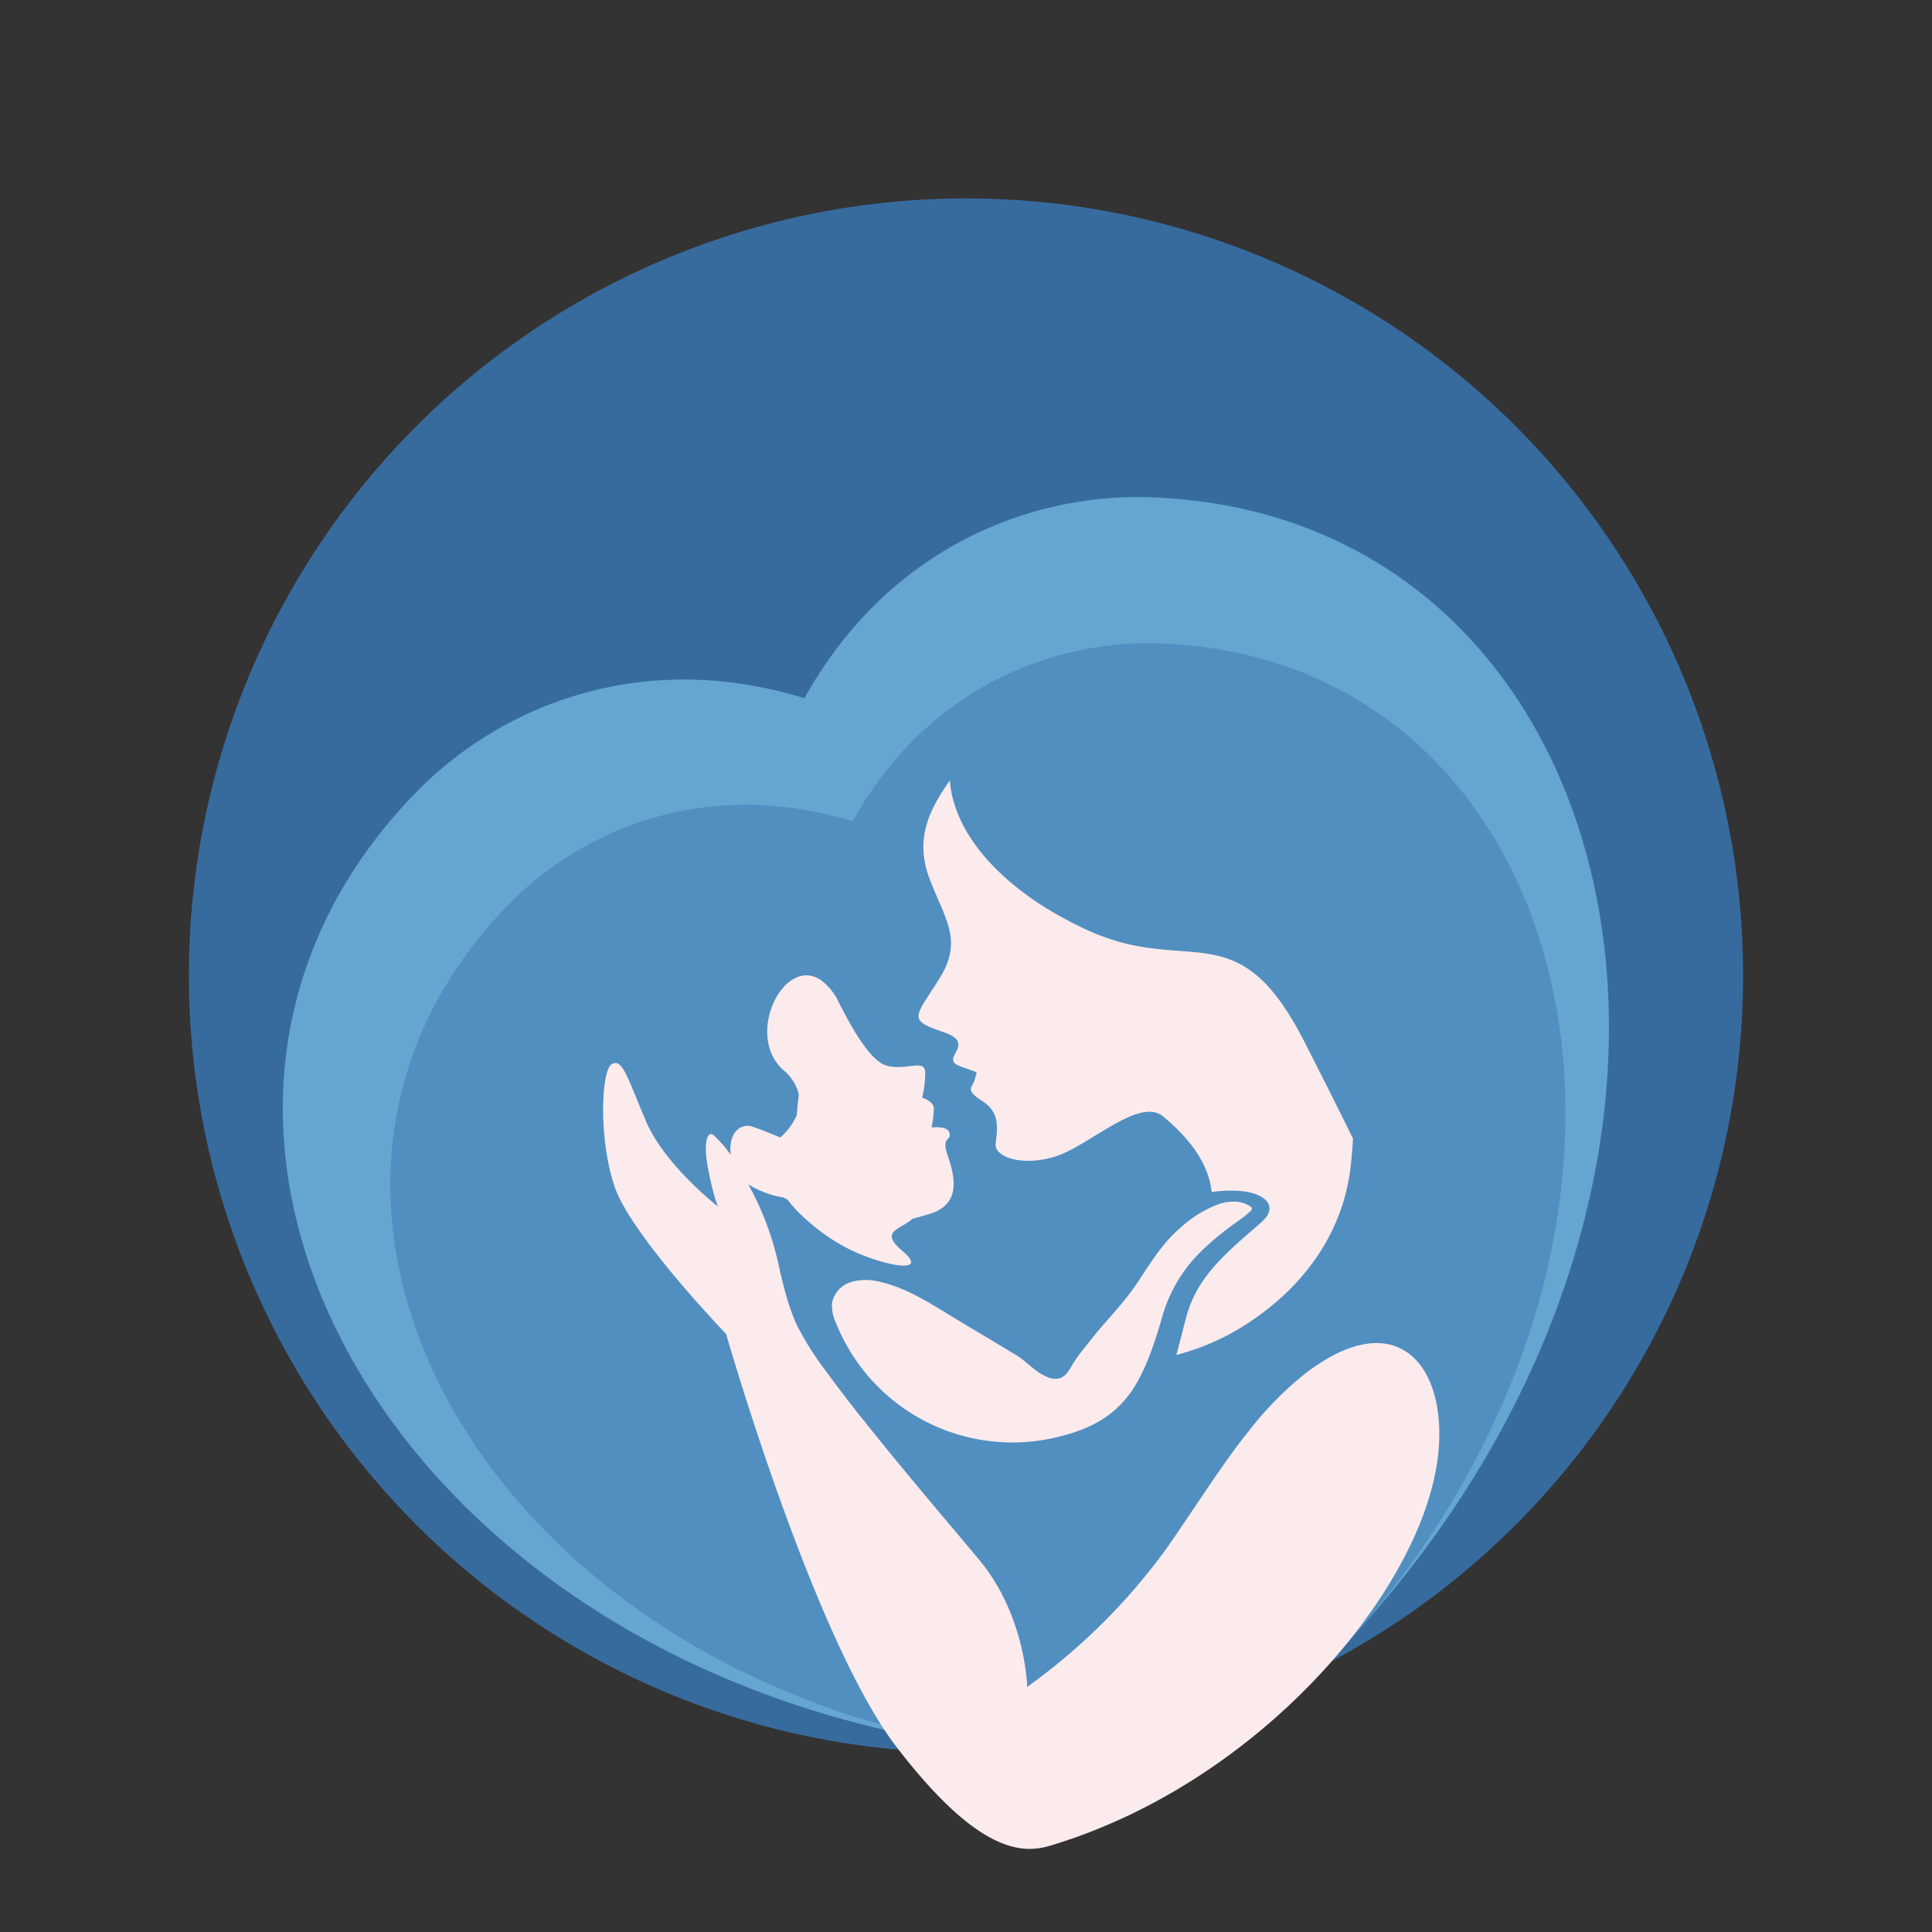<svg xmlns="http://www.w3.org/2000/svg" viewBox="0 0 401.86 401.86"><rect x="0" y="0" width="401.86" height="401.86" fill="#333333" stroke="none"/><defs><style>.cls-1{fill:none;}.cls-2{fill:#376b9e;}.cls-3{fill:#65a6d1;}.cls-3,.cls-4{fill-rule:evenodd;}.cls-4{fill:#528fc1;}.cls-5{fill:#fcebec;}</style></defs><title>Asset 1</title><g id="Layer_2" data-name="Layer 2"><g id="OBJECTS"><circle class="cls-1" cx="200.93" cy="200.93" r="200.93"/><circle class="cls-2" cx="200.93" cy="202.91" r="161.64"/><path class="cls-3" d="M161.61,157.29c16.58-41.7,51.12-54.65,77.14-53.87,107.37,3.2,137.55,156.2,23.09,256-18.66,16.27-56.81-9.88-82.4-48-19.58-29.15-28.57-66.33-35.23-90.62C128.83,164.77,161.61,157.29,161.61,157.29Z"/><path class="cls-3" d="M179.86,150c-40.83-18.63-74.72-4.09-93,14.48-75.3,76.61,8.79,208,160.47,200.79,24.73-1.17,34.17-46.45,26.28-91.66-6-34.59-25.27-67.65-37.27-89.8C208.7,132.68,179.86,150,179.86,150Z"/><path class="cls-4" d="M172.25,181.56c14.7-37,45.31-48.44,68.37-47.76,95.17,2.84,121.91,138.45,20.47,226.89-16.54,14.42-50.36-8.76-73-42.52-17.35-25.84-25.31-58.79-31.22-80.32C143.2,188.18,172.25,181.56,172.25,181.56Z"/><path class="cls-4" d="M188.43,175.06c-36.19-16.52-66.23-3.62-82.4,12.83-66.74,67.9,7.78,184.31,142.22,178,21.92-1,30.29-41.17,23.3-81.24-5.35-30.65-22.41-60-33-79.59C214,159.74,188.43,175.06,188.43,175.06Z"/><path class="cls-5" d="M196.17,214.65c7.38,2.51-1,5.44,3.48,7.11s3.48.83,3.14,2.64-2.44,2.09,1.6,4.67,2.85,6.48,2.71,9c-.1,1.91,3,3.58,7.53,3.36a19.83,19.83,0,0,0,4.59-.79c7-2,17.69-12.6,22.71-8.43,6.65,5.55,9.53,10.68,10.11,15.73a27.45,27.45,0,0,1,5.91-.21,12.66,12.66,0,0,1,2.45.41c1.75.48,3.12,1.34,3.52,2.48s-.06,2.28-1.69,3.73c-.44.39-.88.78-1.33,1.16-5.44,4.75-10.85,9.31-13.42,16.14a21,21,0,0,0-.69,2.12c-.86,3.18-1.42,5.65-2.12,8.06A49.83,49.83,0,0,0,261.36,274c9.11-6.43,17.87-16.71,19.57-31.32.23-2,.39-3.94.5-5.85-3-6.08-6.43-12.92-10.18-20.27-6.1-11.95-11.45-16-17.31-17.59-7.53-2.05-15.92-.05-27.82-5.53-15.49-7.14-24.66-16.87-27.54-26a20.58,20.58,0,0,1-1-5.12c-4.21,6-7.38,12.08-4.24,20.43,3.21,8.5,7.11,12.82,2,20.9S188.79,212.15,196.17,214.65Z"/><path class="cls-5" d="M255.22,255.67c1.61-1.26,3.35-2.33,4.85-3.73l.17-.17a.56.56,0,0,0,.15-.34c0-.29-.26-.49-.51-.62a6.72,6.72,0,0,0-2.51-.84,9.57,9.57,0,0,0-3.68.43,23.9,23.9,0,0,0-8,4.85c-3.81,3.17-6.4,7.48-9.11,11.56-2.86,4.32-6.43,7.74-9.6,11.78-1.09,1.39-2.25,2.76-3.24,4.2s-1.65,3.33-3.26,3.88a3.83,3.83,0,0,1-2.49-.19c-2.63-1-4.28-3.18-6.61-4.6-4.55-2.78-9.17-5.47-13.72-8.25s-9.08-5.65-14.27-6.92a11.63,11.63,0,0,0-6.22-.09,5.75,5.75,0,0,0-4.1,4.35,8.21,8.21,0,0,0,.78,4.11,39.52,39.52,0,0,0,46.26,23.79c7.37-1.78,12.85-4.9,16.57-11.62a44,44,0,0,0,2.45-5.34c.68-1.78,1.32-3.7,1.94-5.73.18-.61.37-1.22.55-1.85a30.87,30.87,0,0,1,7.8-13.64A56.35,56.35,0,0,1,255.22,255.67Z"/><path class="cls-5" d="M270.91,286.16a70.8,70.8,0,0,0-11.26,11.63c-2.43,3-4.75,6.29-7,9.57-3.52,5.11-6.9,10.32-10.29,15.11a127.55,127.55,0,0,1-28.7,28.41s-.28-14.76-10-26.46c-5-6-14-16.5-22-26.47-1-1.25-2-2.5-3-3.73-2.41-3.06-4.66-6-6.62-8.69a62.68,62.68,0,0,1-6.48-10.28,49.18,49.18,0,0,1-2.27-6.67c-.42-1.53-.78-3-1.14-4.56a61.61,61.61,0,0,0-5.51-15.8c-.35-.67-.69-1.3-1-1.89a19.32,19.32,0,0,0,7.28,2.73l.86.45a30.86,30.86,0,0,0,4.19,4.4,40,40,0,0,0,8.06,5.61c7,3.66,17.7,5.81,11.75.75-5-4.23-.65-4.38,2-6.75,1.2-.32,2.38-.66,3.49-1,6.69-1.95,5.37-7.73,3.9-12s.63-3,.35-4.74-3.76-1.25-3.76-1.25a23.5,23.5,0,0,0,.49-3.9c0-1.6-2.44-2.3-2.44-2.3a21.9,21.9,0,0,0,.63-4.94c.14-3.35-3.48-.7-7.8-1.67-3.24-.74-6.8-6.58-10.14-13.16a12.09,12.09,0,0,0-3.84-4.76c-7.61-5-15.88,11.52-7.68,18.82a9.32,9.32,0,0,1,3.18,5c-.17,1.43-.31,2.87-.43,4.33a12.87,12.87,0,0,1-3.45,4.65s-3.9-1.67-5.92-2.3c-1.86-.58-4.91.75-4.38,5.9a24.33,24.33,0,0,0-3.28-3.81c-1.25-1.53-2.65.42-1.39,6.83s2.09,7.8,2.09,7.8-11.15-8.64-15.05-17.83-4.87-13.1-7.1-11.84-2.79,15.88.7,25.77c1.43,4.08,5.61,9.95,10,15.45,6.3,7.84,13.09,14.91,13.09,14.91s18.11,63.24,35.38,85.81c5.71,7.46,10.54,12.42,14.64,15.66,8.31,6.56,13.67,6.07,17.4,4.95,24.55-7.36,45.81-23.17,60.37-40.46,10.42-12.38,17.39-25.5,19.67-36.84.11-.57.22-1.12.31-1.68s.2-1.23.27-1.84C301.34,284.42,290.76,270.46,270.91,286.16Z"/></g></g></svg>